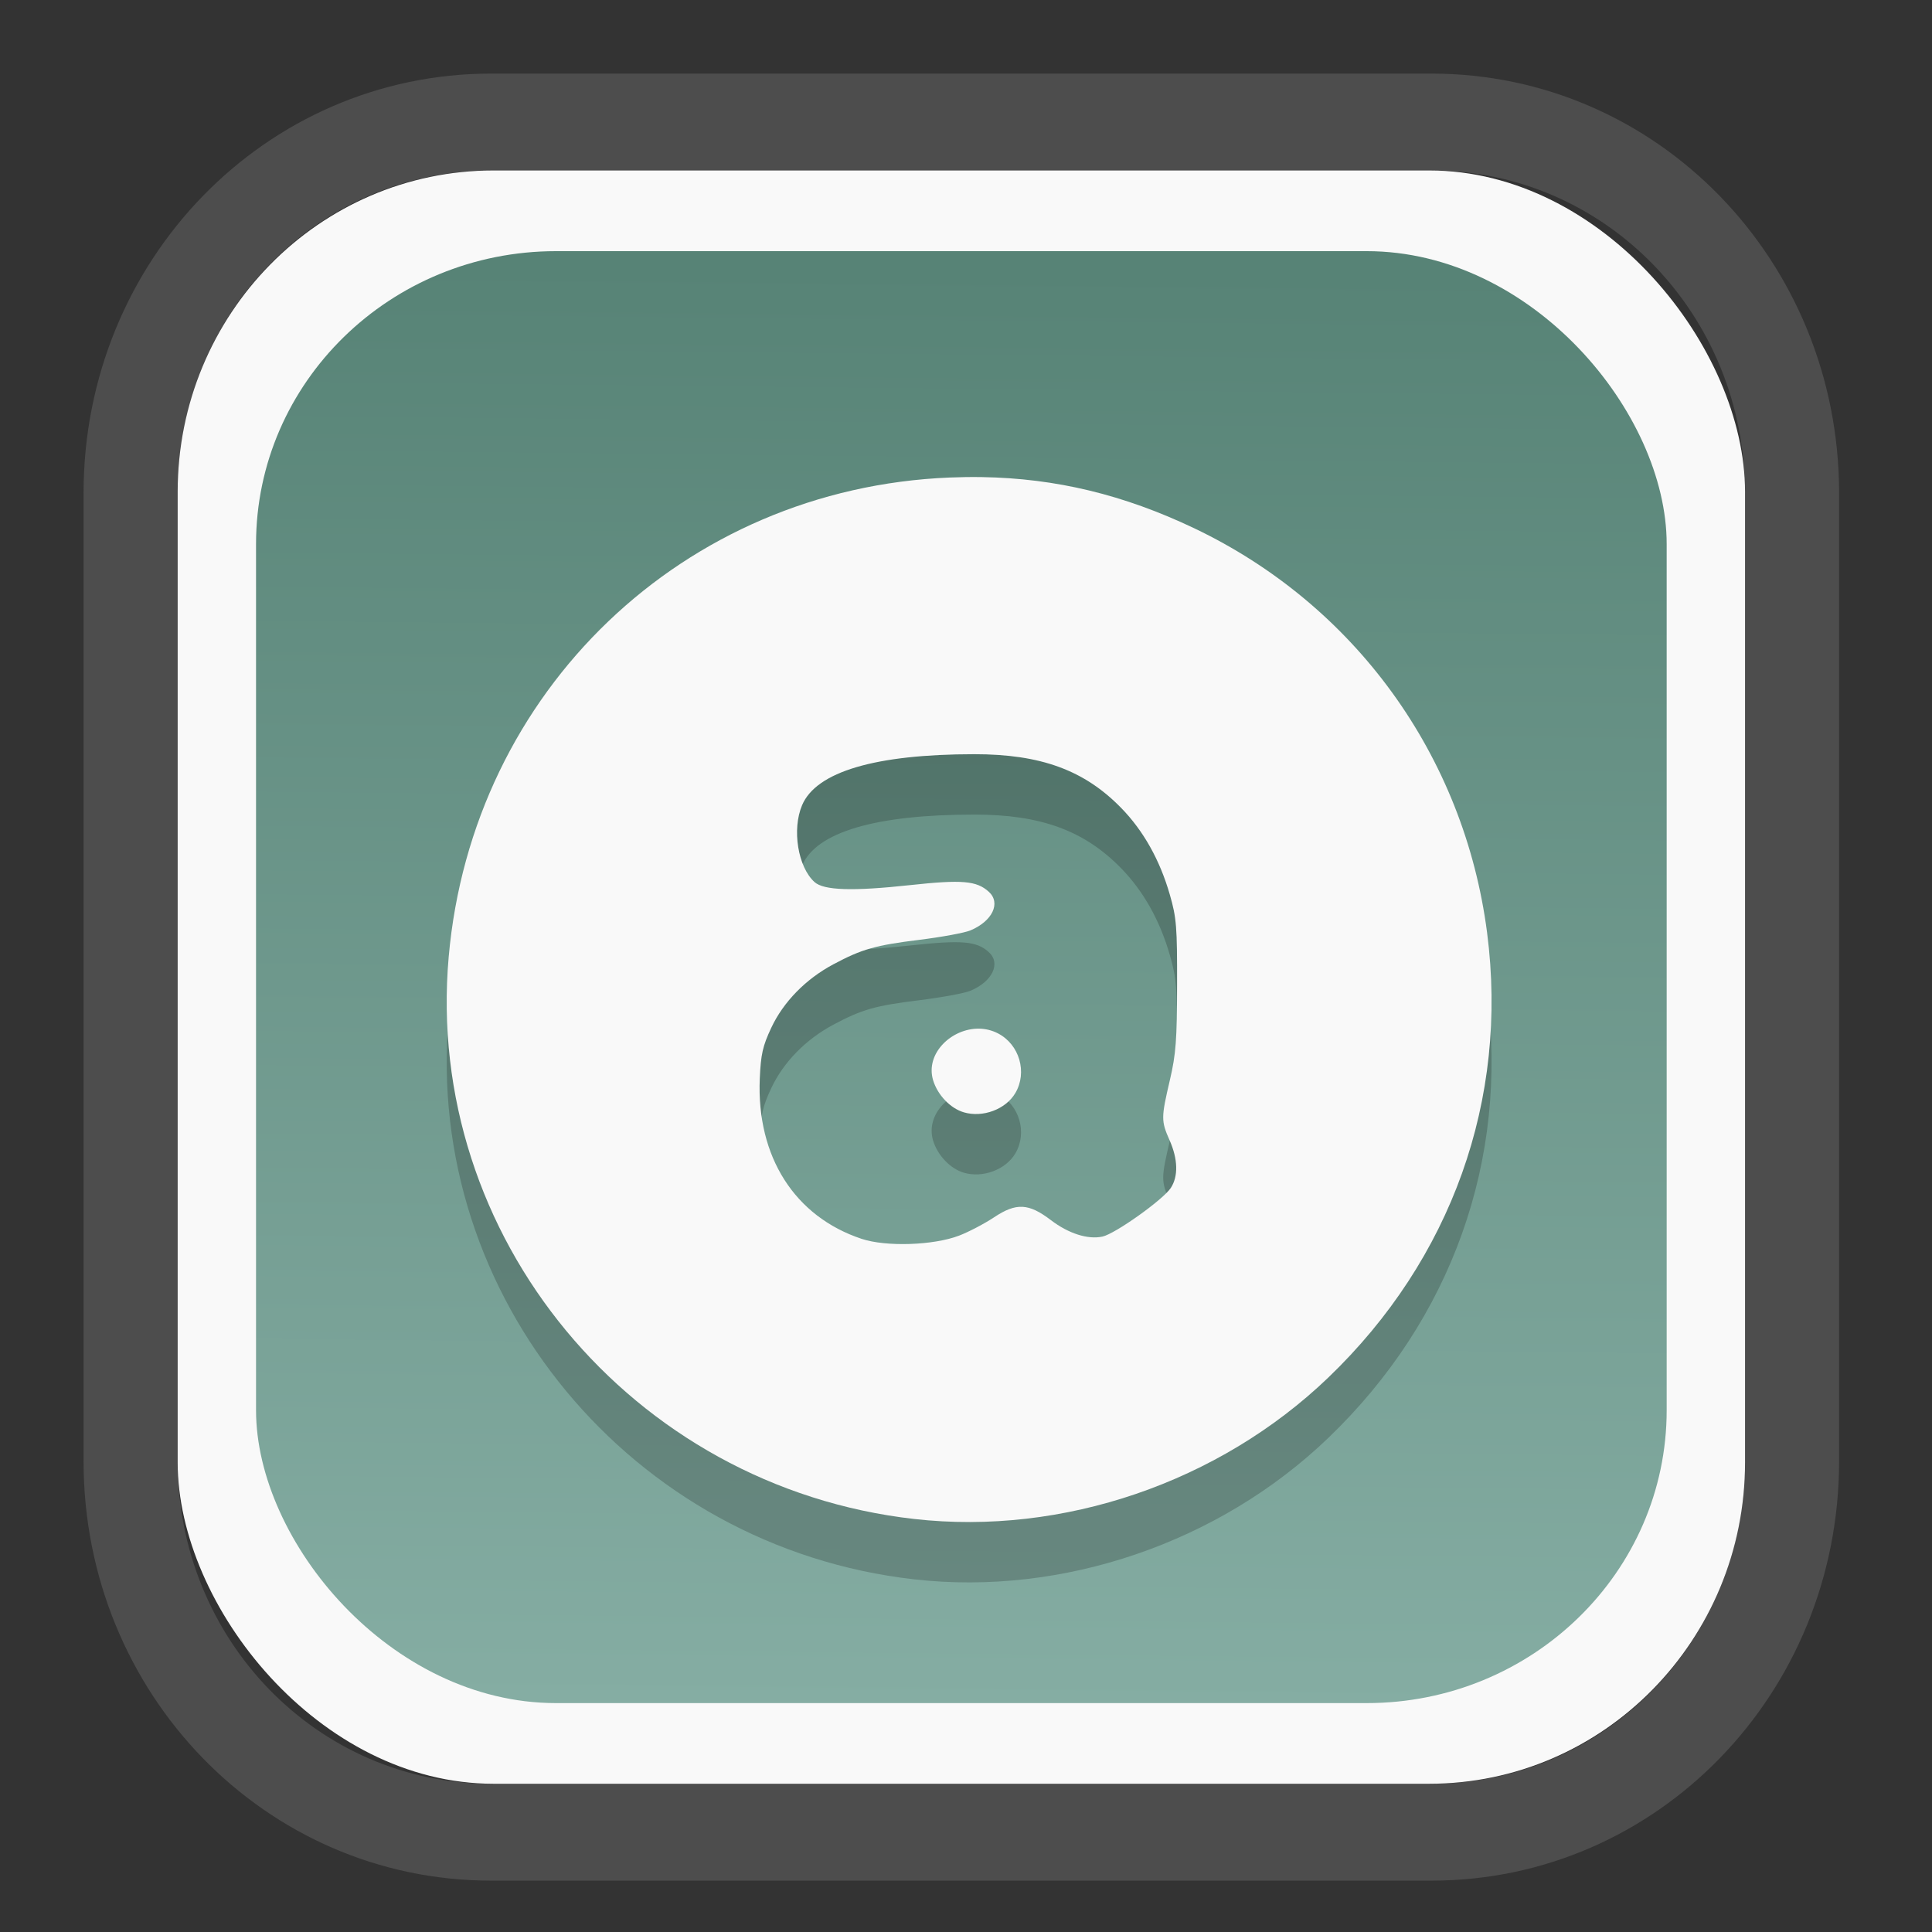 <?xml version="1.0" encoding="UTF-8" standalone="no"?>
<svg
   width="64"
   height="64"
   version="1.1"
   id="svg73"
   sodipodi:docname="converseen.svg"
   inkscape:version="1.3.2 (091e20ef0f, 2023-11-25)"
   xmlns:inkscape="http://www.inkscape.org/namespaces/inkscape"
   xmlns:sodipodi="http://sodipodi.sourceforge.net/DTD/sodipodi-0.dtd"
   xmlns:xlink="http://www.w3.org/1999/xlink"
   xmlns="http://www.w3.org/2000/svg"
   xmlns:svg="http://www.w3.org/2000/svg"
   xmlns:rdf="http://www.w3.org/1999/02/22-rdf-syntax-ns#"
   xmlns:cc="http://creativecommons.org/ns#"
   xmlns:dc="http://purl.org/dc/elements/1.1/">
  <rect width="100%" height="100%" fill="#333333" stroke="none"/>
  <sodipodi:namedview
     pagecolor="#f5f7fa"
     bordercolor="#666666"
     borderopacity="1"
     objecttolerance="10"
     gridtolerance="10"
     guidetolerance="10"
     inkscape:pageopacity="0"
     inkscape:pageshadow="2"
     inkscape:window-width="1377"
     inkscape:window-height="886"
     id="namedview75"
     showgrid="false"
     inkscape:zoom="6.2890624"
     inkscape:cx="34.345342"
     inkscape:cy="27.269566"
     inkscape:window-x="202"
     inkscape:window-y="90"
     inkscape:window-maximized="0"
     inkscape:current-layer="g877"
     inkscape:document-rotation="0"
     inkscape:pagecheckerboard="0"
     inkscape:showpageshadow="2"
     inkscape:deskcolor="#d1d1d1" />
  <defs
     id="defs29">
    <linearGradient
       id="linearGradient5"
       inkscape:collect="always">
      <stop
         style="stop-color:#578376;stop-opacity:1;"
         offset="0"
         id="stop5" />
      <stop
         style="stop-color:#85ada3;stop-opacity:1;"
         offset="1"
         id="stop6" />
    </linearGradient>
    <inkscape:path-effect
       effect="powerclip"
       id="path-effect1980"
       is_visible="true"
       lpeversion="1"
       inverse="true"
       flatten="false"
       hide_clip="false"
       message="Use fill-rule evenodd on &lt;b&gt;fill and stroke&lt;/b&gt; dialog if no flatten result after convert clip to paths." />
    <clipPath
       clipPathUnits="userSpaceOnUse"
       id="clipPath1976">
      <rect
         x="9.678"
         y="9.925"
         width="43.343"
         height="44.613"
         rx="8.669"
         ry="8.923"
         fill="url(#linearGradient862)"
         stroke-width="2.968"
         id="rect1978"
         style="display:none;fill:#333333;fill-opacity:1"
         d="m 18.347,9.925 h 26.005 c 4.803,0 8.669,3.98 8.669,8.923 v 26.767 c 0,4.943 -3.866,8.923 -8.669,8.923 h -26.005 c -4.803,0 -8.669,-3.98 -8.669,-8.923 V 18.848 c 0,-4.943 3.866,-8.923 8.669,-8.923 z" />
      <path
         id="lpe_path-effect1980"
         style="fill:#333333;fill-opacity:1"
         class="powerclip"
         d="M 2.076,2.246 H 60.624 V 62.217 H 2.076 Z M 18.347,9.925 c -4.803,0 -8.669,3.98 -8.669,8.923 v 26.767 c 0,4.943 3.866,8.923 8.669,8.923 h 26.005 c 4.803,0 8.669,-3.98 8.669,-8.923 V 18.848 c 0,-4.943 -3.866,-8.923 -8.669,-8.923 z" />
    </clipPath>
    <linearGradient
       inkscape:collect="always"
       xlink:href="#linearGradient5"
       id="linearGradient6"
       x1="33.786"
       y1="12.971"
       x2="33.376"
       y2="52.289"
       gradientUnits="userSpaceOnUse"
       gradientTransform="matrix(1.1,0,0,1.1,-3.185,-3.234)" />
    <clipPath
       clipPathUnits="userSpaceOnUse"
       id="clipath_lpe_path-effect1303-2">
      <path
         style="color:#000000;display:block;opacity:0.85;fill:#f5f7fa;-inkscape-stroke:none"
         d="m 24.149,39.847 c 1.129,1.129 1.129,2.947 -3.54e-4,4.077 L 11.92,56.153 c -1.129,1.129 -2.948,1.13 -4.077,3.54e-4 -1.129,-1.129 -1.129,-2.947 3.535e-4,-4.077 L 20.073,39.848 c 1.129,-1.129 2.948,-1.13 4.077,-3.54e-4 z"
         id="path20" />
    </clipPath>
    <inkscape:path-effect
       effect="powerclip"
       id="path-effect1303-2"
       is_visible="true"
       lpeversion="1"
       inverse="true"
       flatten="false"
       hide_clip="false"
       message="Use fill-rule evenodd on &lt;b&gt;fill and stroke&lt;/b&gt; dialog if no flatten result after convert clip to paths." />
    <clipPath
       clipPathUnits="userSpaceOnUse"
       id="clipath_lpe_path-effect1303-2-2">
      <path
         style="color:#000000;display:none;opacity:0.85;fill:#f5f7fa;-inkscape-stroke:none"
         d="m 24.149,39.847 c 1.129,1.129 1.129,2.947 -3.54e-4,4.077 L 11.92,56.153 c -1.129,1.129 -2.948,1.13 -4.077,3.54e-4 -1.129,-1.129 -1.129,-2.947 3.535e-4,-4.077 L 20.073,39.848 c 1.129,-1.129 2.948,-1.13 4.077,-3.54e-4 z"
         id="path20-8" />
      <path
         id="lpe_path-effect1303-2-9"
         style="color:#000000;opacity:0.85;fill:#f5f7fa;-inkscape-stroke:none"
         class="powerclip"
         d="M -1,22.135 H 41.715 V 65 H -1 Z M 24.149,39.847 c -1.129,-1.129 -2.947,-1.129 -4.077,3.54e-4 L 7.844,52.076 c -1.129,1.129 -1.13,2.948 -3.535e-4,4.077 1.129,1.129 2.947,1.129 4.077,-3.54e-4 L 24.149,43.924 c 1.129,-1.129 1.13,-2.948 3.54e-4,-4.077 z" />
    </clipPath>
    <inkscape:path-effect
       effect="powerclip"
       id="path-effect1303-2-7"
       is_visible="true"
       lpeversion="1"
       inverse="true"
       flatten="false"
       hide_clip="false"
       message="Use fill-rule evenodd on &lt;b&gt;fill and stroke&lt;/b&gt; dialog if no flatten result after convert clip to paths." />
    <clipPath
       clipPathUnits="userSpaceOnUse"
       id="clipath_lpe_path-effect1303-2-7">
      <path
         style="color:#000000;display:block;opacity:0.85;fill:#f5f7fa;-inkscape-stroke:none"
         d="m 24.149,39.847 c 1.129,1.129 1.129,2.947 -3.54e-4,4.077 L 11.92,56.153 c -1.129,1.129 -2.948,1.13 -4.077,3.54e-4 -1.129,-1.129 -1.129,-2.947 3.535e-4,-4.077 L 20.073,39.848 c 1.129,-1.129 2.948,-1.13 4.077,-3.54e-4 z"
         id="path1" />
    </clipPath>
  </defs>
  <g
     id="g877"
     transform="matrix(1.1,0,0,1.1,-3.185,-3.207)">
    <path
       d="m 18.347,7.246 c -6.244,0 -11.271,5.174 -11.271,11.602 v 26.767 c 0,6.427 5.027,11.602 11.271,11.602 h 26.005 c 6.244,0 11.271,-5.174 11.271,-11.602 V 18.848 c 0,-6.427 -5.027,-11.602 -11.271,-11.602 z"
       fill="url(#linearGradient910)"
       stroke-width="3.324"
       id="path33"
       style="fill:#4d4d4d;fill-opacity:1"
       clip-path="url(#clipPath1976)"
       inkscape:path-effect="#path-effect1980"
       inkscape:original-d="m 18.347203,7.2464043 c -6.244452,0 -11.2714308,5.1741617 -11.2714308,11.6016437 v 26.767119 c 0,6.427394 5.0268918,11.601644 11.2714308,11.601644 h 26.005262 c 6.244452,0 11.271431,-5.174161 11.271431,-11.601644 V 18.848048 c 0,-6.427393 -5.026893,-11.6016437 -11.271431,-11.6016437 z"
       transform="matrix(1.089,0,0,1.089,-2.294,-2.759)" />
    <rect
       x="8.246"
       y="8.049"
       width="47.201"
       height="48.584"
       rx="9.512"
       ry="9.678"
       fill="url(#linearGradient862)"
       stroke-width="3.232"
       id="rect35-7"
       style="opacity:1;fill:#f9f9f9;fill-opacity:1" />
    <rect
       x="10.606"
       y="10.479"
       width="42.481"
       height="43.725"
       rx="9.034"
       ry="8.82"
       fill="url(#linearGradient862)"
       stroke-width="2.909"
       id="rect35-7-3"
       style="fill:url(#linearGradient6)" />
    <path
       id="path52-3"
       style="fill:#000000;fill-opacity:1;stroke:none;stroke-width:1.1;stroke-dasharray:none;stroke-dashoffset:2.2;stroke-opacity:0.3;opacity:0.2"
       d="m 32.463,19.101 c -0.319,-0.005 -0.642,-4.32e-4 -0.969,0.013 -8.009,0.326 -14.377,6.418 -15.086,14.433 -0.745,8.417 5.504,15.966 14.016,16.93 4.476,0.507 9.178,-1.098 12.47,-4.256 3.716,-3.565 5.435,-8.381 4.785,-13.4 -0.691,-5.333 -3.982,-9.875 -8.826,-12.182 -2.114,-1.006 -4.158,-1.502 -6.389,-1.538 z m -0.232,8.345 c 2.005,-0.001 3.32,0.48 4.432,1.622 0.667,0.685 1.161,1.564 1.461,2.606 0.202,0.699 0.223,0.974 0.219,2.722 -0.003,1.655 -0.034,2.081 -0.217,2.864 -0.265,1.133 -0.267,1.228 -0.009,1.811 0.253,0.571 0.266,1.086 0.037,1.437 -0.233,0.355 -1.676,1.382 -2.058,1.465 -0.44,0.095 -1.022,-0.091 -1.551,-0.494 -0.67,-0.511 -1.044,-0.531 -1.708,-0.09 -0.294,0.195 -0.772,0.446 -1.061,0.556 -0.77,0.294 -2.194,0.341 -2.93,0.097 -2.02,-0.67 -3.17,-2.476 -3.07,-4.825 0.031,-0.732 0.088,-0.982 0.346,-1.532 0.365,-0.779 1.037,-1.467 1.867,-1.91 0.866,-0.462 1.267,-0.575 2.595,-0.739 0.669,-0.083 1.361,-0.21 1.536,-0.284 0.663,-0.277 0.924,-0.828 0.552,-1.164 -0.366,-0.332 -0.807,-0.369 -2.365,-0.2 -1.737,0.189 -2.604,0.16 -2.883,-0.092 -0.5,-0.452 -0.683,-1.585 -0.374,-2.314 0.427,-1.008 2.204,-1.534 5.182,-1.536 z m 0.15,8.265 c -0.829,-0.013 -1.626,0.748 -1.386,1.551 0.134,0.446 0.52,0.85 0.926,0.969 0.572,0.168 1.262,-0.09 1.551,-0.58 0.368,-0.624 0.125,-1.463 -0.524,-1.798 -0.182,-0.094 -0.376,-0.139 -0.567,-0.142 z" />
    <path
       id="path52"
       style="fill:#f9f9f9;fill-opacity:1;stroke:none;stroke-width:1.1;stroke-dasharray:none;stroke-dashoffset:2.2;stroke-opacity:0.3"
       d="m 32.463,17.283 c -0.319,-0.005 -0.642,-4.32e-4 -0.969,0.013 -8.009,0.326 -14.377,6.418 -15.086,14.433 -0.745,8.417 5.504,15.966 14.016,16.93 4.476,0.507 9.178,-1.098 12.47,-4.256 3.716,-3.565 5.435,-8.381 4.785,-13.4 -0.691,-5.333 -3.982,-9.875 -8.826,-12.182 -2.114,-1.006 -4.158,-1.502 -6.389,-1.538 z m -0.232,8.345 c 2.005,-0.001 3.32,0.48 4.432,1.622 0.667,0.685 1.161,1.564 1.461,2.606 0.202,0.699 0.223,0.974 0.219,2.722 -0.003,1.655 -0.034,2.081 -0.217,2.864 -0.265,1.133 -0.267,1.228 -0.009,1.811 0.253,0.571 0.266,1.086 0.037,1.437 -0.233,0.355 -1.676,1.382 -2.058,1.465 -0.44,0.095 -1.022,-0.091 -1.551,-0.494 -0.67,-0.511 -1.044,-0.531 -1.708,-0.09 -0.294,0.195 -0.772,0.446 -1.061,0.556 -0.77,0.294 -2.194,0.341 -2.93,0.097 -2.02,-0.67 -3.17,-2.476 -3.07,-4.825 0.031,-0.732 0.088,-0.982 0.346,-1.532 0.365,-0.779 1.037,-1.467 1.867,-1.91 0.866,-0.462 1.267,-0.575 2.595,-0.739 0.669,-0.083 1.361,-0.21 1.536,-0.284 0.663,-0.277 0.924,-0.828 0.552,-1.164 -0.366,-0.332 -0.807,-0.369 -2.365,-0.2 -1.737,0.189 -2.604,0.16 -2.883,-0.092 -0.5,-0.452 -0.683,-1.585 -0.374,-2.314 0.427,-1.008 2.204,-1.534 5.182,-1.536 z m 0.15,8.265 c -0.829,-0.013 -1.626,0.748 -1.386,1.551 0.134,0.446 0.52,0.85 0.926,0.969 0.572,0.168 1.262,-0.09 1.551,-0.58 0.368,-0.624 0.125,-1.463 -0.524,-1.798 -0.182,-0.094 -0.376,-0.139 -0.567,-0.142 z" />
    <path
       style="fill:#f5f7fa;stroke-width:0.204;fill-opacity:1"
       d=""
       id="path3" />
  </g>
</svg>
